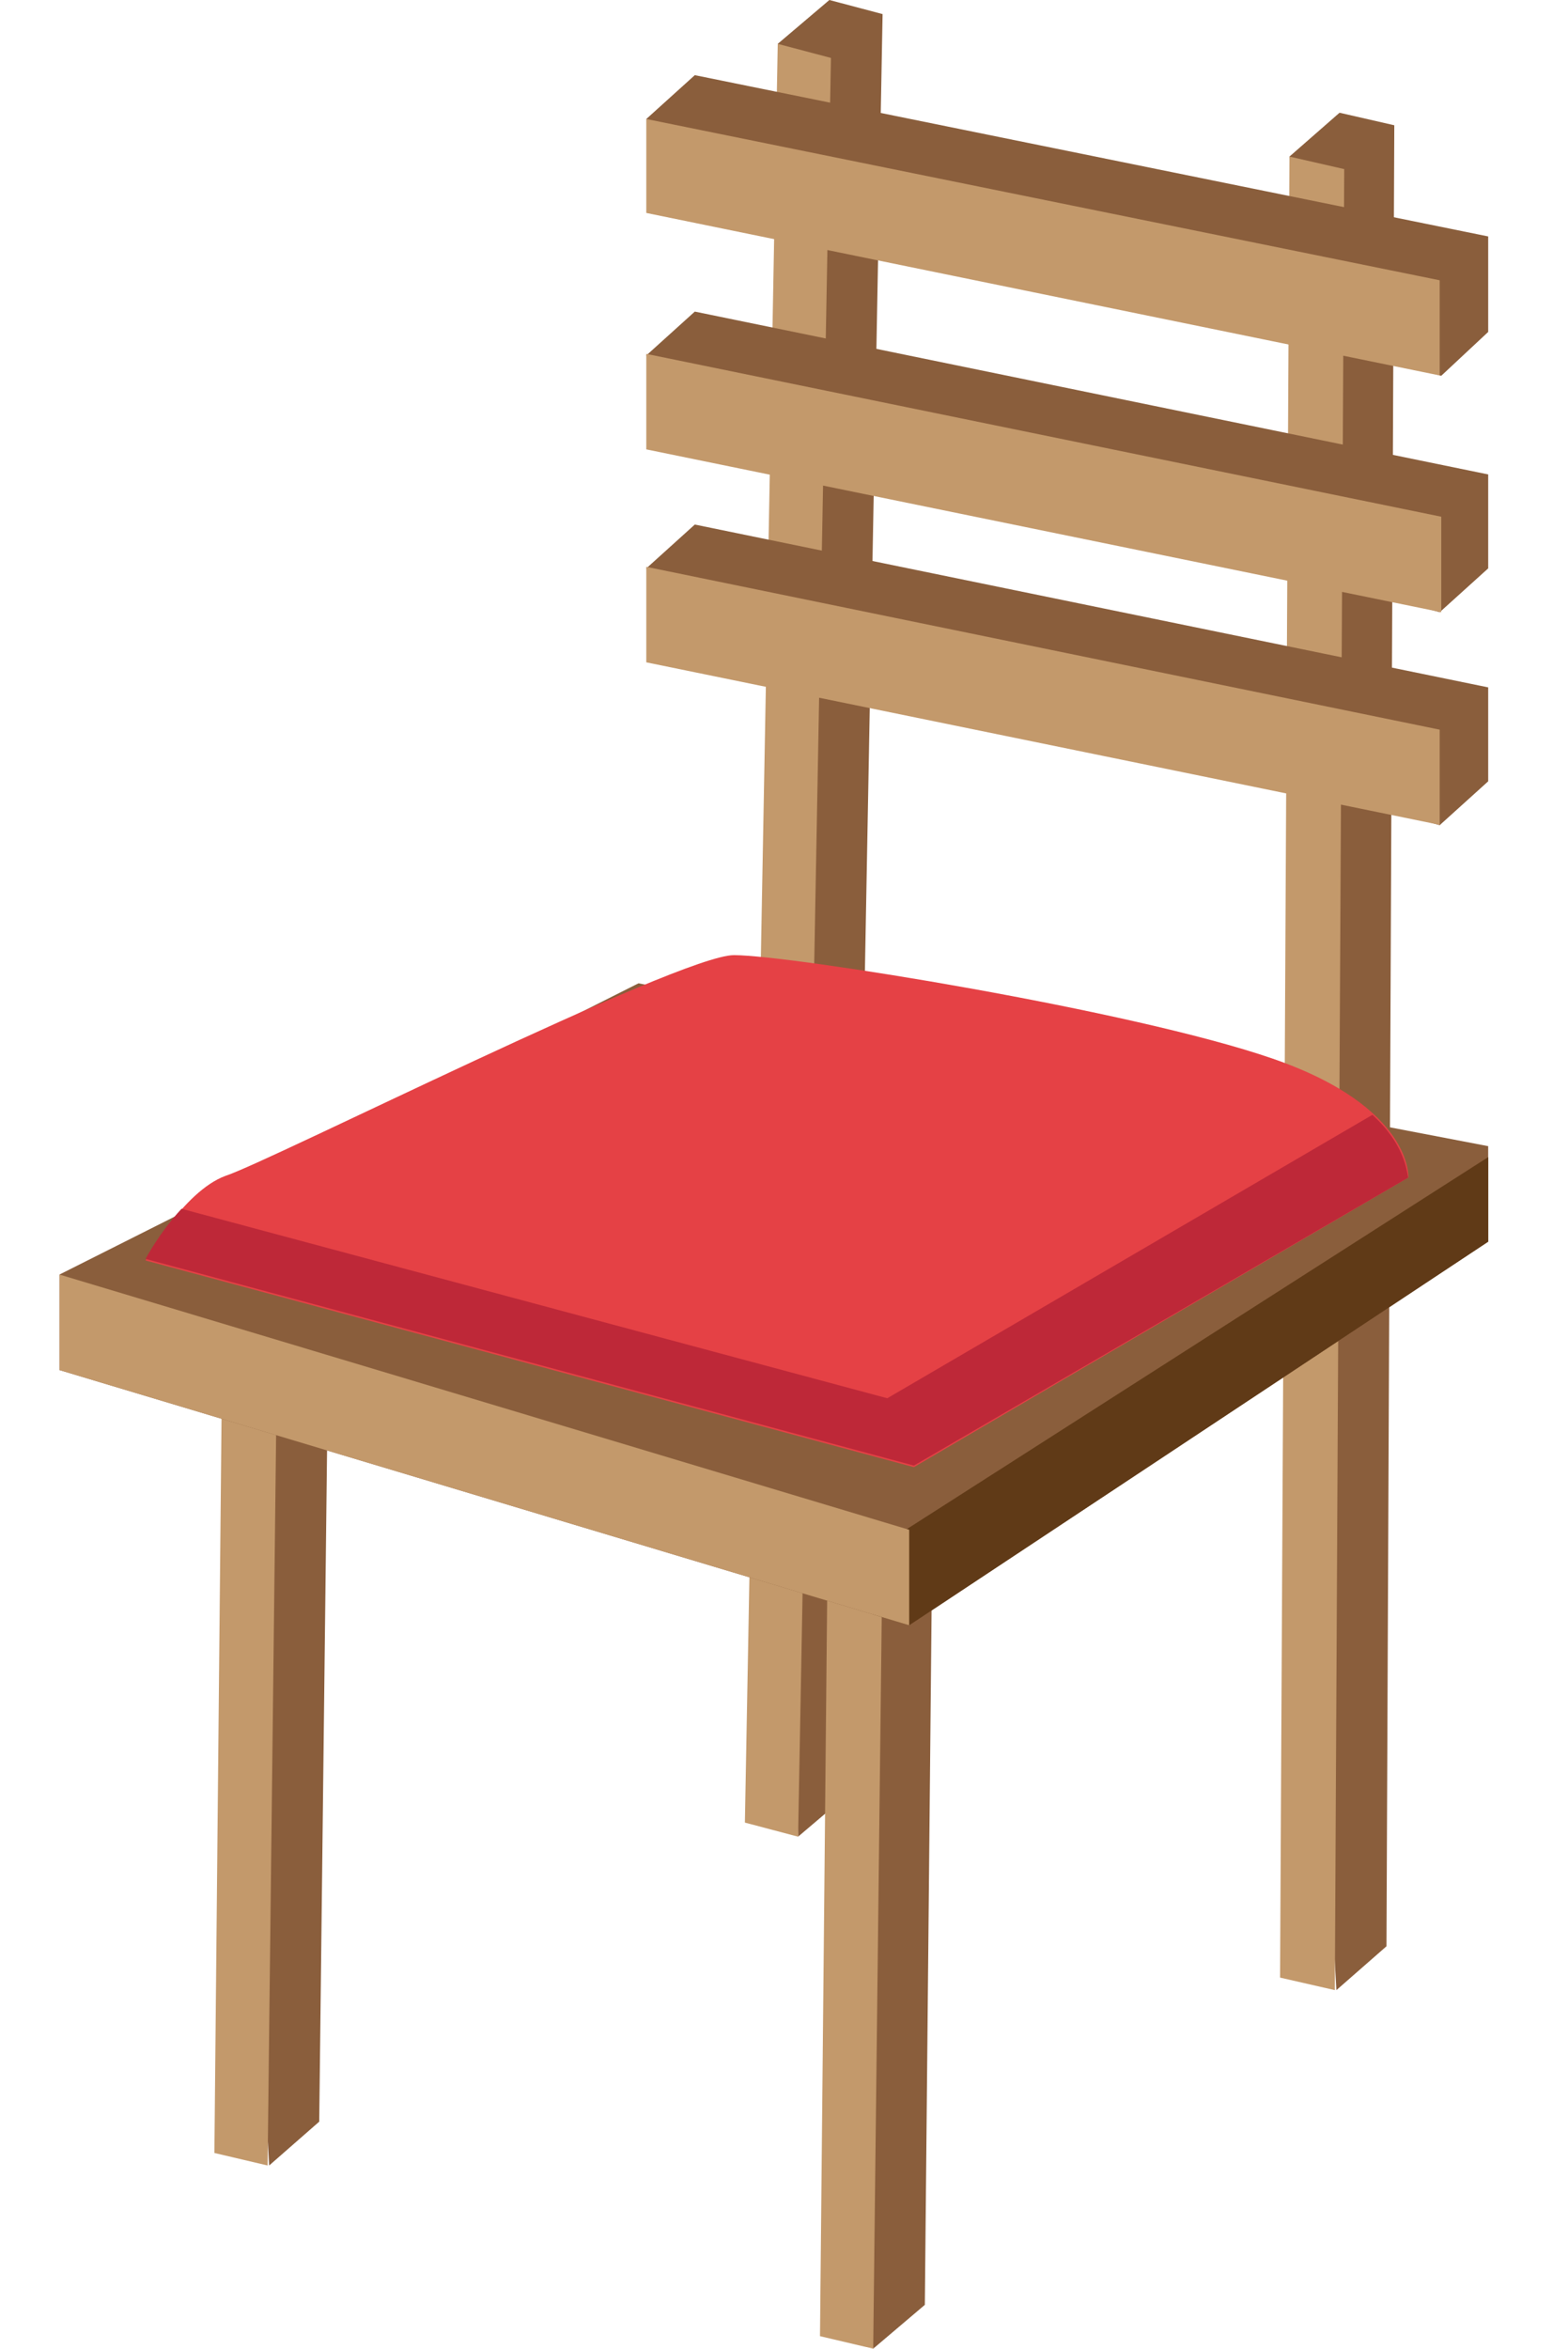 <?xml version="1.0" encoding="utf-8"?>
<!-- Generator: Adobe Illustrator 21.0.2, SVG Export Plug-In . SVG Version: 6.00 Build 0)  -->
<svg version="1.1" id="master-artboard" xmlns="http://www.w3.org/2000/svg" xmlns:xlink="http://www.w3.org/1999/xlink" x="0px"
	 y="0px" viewBox="0 0 100.2 150" style="enable-background:new 0 0 100.2 150;" xml:space="preserve">
<style type="text/css">
	.st0{fill:#8A5E3C;}
	.st1{fill:#C3996B;}
	.st2{fill:#603A17;}
	.st3{fill:#E54145;}
	.st4{fill:#BE2838;}
</style>
<g transform="matrix(1, 0, 0, 1, 0, 0)">
	<g>
		<path class="st0" d="M54.3,114.5l-3.3,2.8l-0.1-3.6L49.7,2.8L53,0l3.4,0.9L54.3,114.5z"/>
		<path class="st1" d="M51,117.3l-3.4-0.9L49.7,2.8l3.4,0.9L51,117.3z"/>
	</g>
	<g>
		<path class="st0" d="M88.6,124.3l-3.2,2.8l-0.2-3.6L82.4,10l3.2-2.8L89.1,8L88.6,124.3z"/>
		<path class="st1" d="M85.3,127.1l-3.5-0.8L82.4,10l3.5,0.8L85.3,127.1z"/>
	</g>
	<g>
		<g>
			<path class="st0" d="M20.4,135.5l-3.2,2.8l-0.2-3.6l-2.7-48.6l3.2-2.8l3.5,0.8L20.4,135.5z"/>
			<path class="st1" d="M17.1,138.3l-3.4-0.8l0.5-51.4l3.5,0.8L17.1,138.3z"/>
		</g>
		<g>
			<path class="st0" d="M59.1,147.2l-3.3,2.8l-0.2-3.6l-2.7-48.6l3.2-2.8l3.5,0.8L59.1,147.2z"/>
			<path class="st1" d="M55.8,150l-3.4-0.8l0.5-51.4l3.5,0.8L55.8,150z"/>
		</g>
	</g>
	<g>
		<path class="st0" d="M95.1,36.3l-3.1,2.8L44.4,25.9l-3.1-3.2l3.1-2.8l50.7,10.4V36.3z"/>
		<path class="st1" d="M92.1,39.1L41.3,28.7v-6.1L92.1,33V39.1z"/>
	</g>
	<g>
		<path class="st0" d="M95.1,49.9l-3.1,2.8L44.4,39.5l-3.1-3.2l3.1-2.8l50.7,10.4V49.9z"/>
		<path class="st1" d="M92.1,52.7L41.3,42.3v-6.1l50.7,10.4V52.7z"/>
	</g>
	<g>
		<path class="st0" d="M95.1,21.2L92.1,24L44.4,10.8l-3.1-3.2l3.1-2.8l50.7,10.3V21.2z"/>
		<path class="st1" d="M92.1,24L41.3,13.6V7.6l50.7,10.3V24z"/>
	</g>
	<g>
		<path class="st0" d="M95.1,79.3l-37,24.5L3.8,87.5v-6.1l37-18.6l54.3,10.4V79.3z"/>
		<path class="st2" d="M95.1,79.3v-5.4l-38,24.3l-1.5,2.1l0.2,2.8l2.3,0.7L95.1,79.3z"/>
		<path class="st1" d="M58.1,103.8L3.8,87.5v-6.1l54.3,16.3V103.8z"/>
	</g>
	<path class="st3" d="M9.3,80.5l49.1,13.2L90,75.2c0,0,0.3-4.5-8.7-7.6S50.5,61,46.9,61c-3.5,0-29.7,13.2-32.5,14.1
		C11.7,76.1,9.3,80.5,9.3,80.5z"/>
	<path class="st4" d="M87.7,71.2L56.7,89.3L11.6,77.2c-1.4,1.5-2.3,3.2-2.3,3.2l49.1,13.2L90,75.2C89.9,75.2,90,73.3,87.7,71.2z"/>
</g>
</svg>
